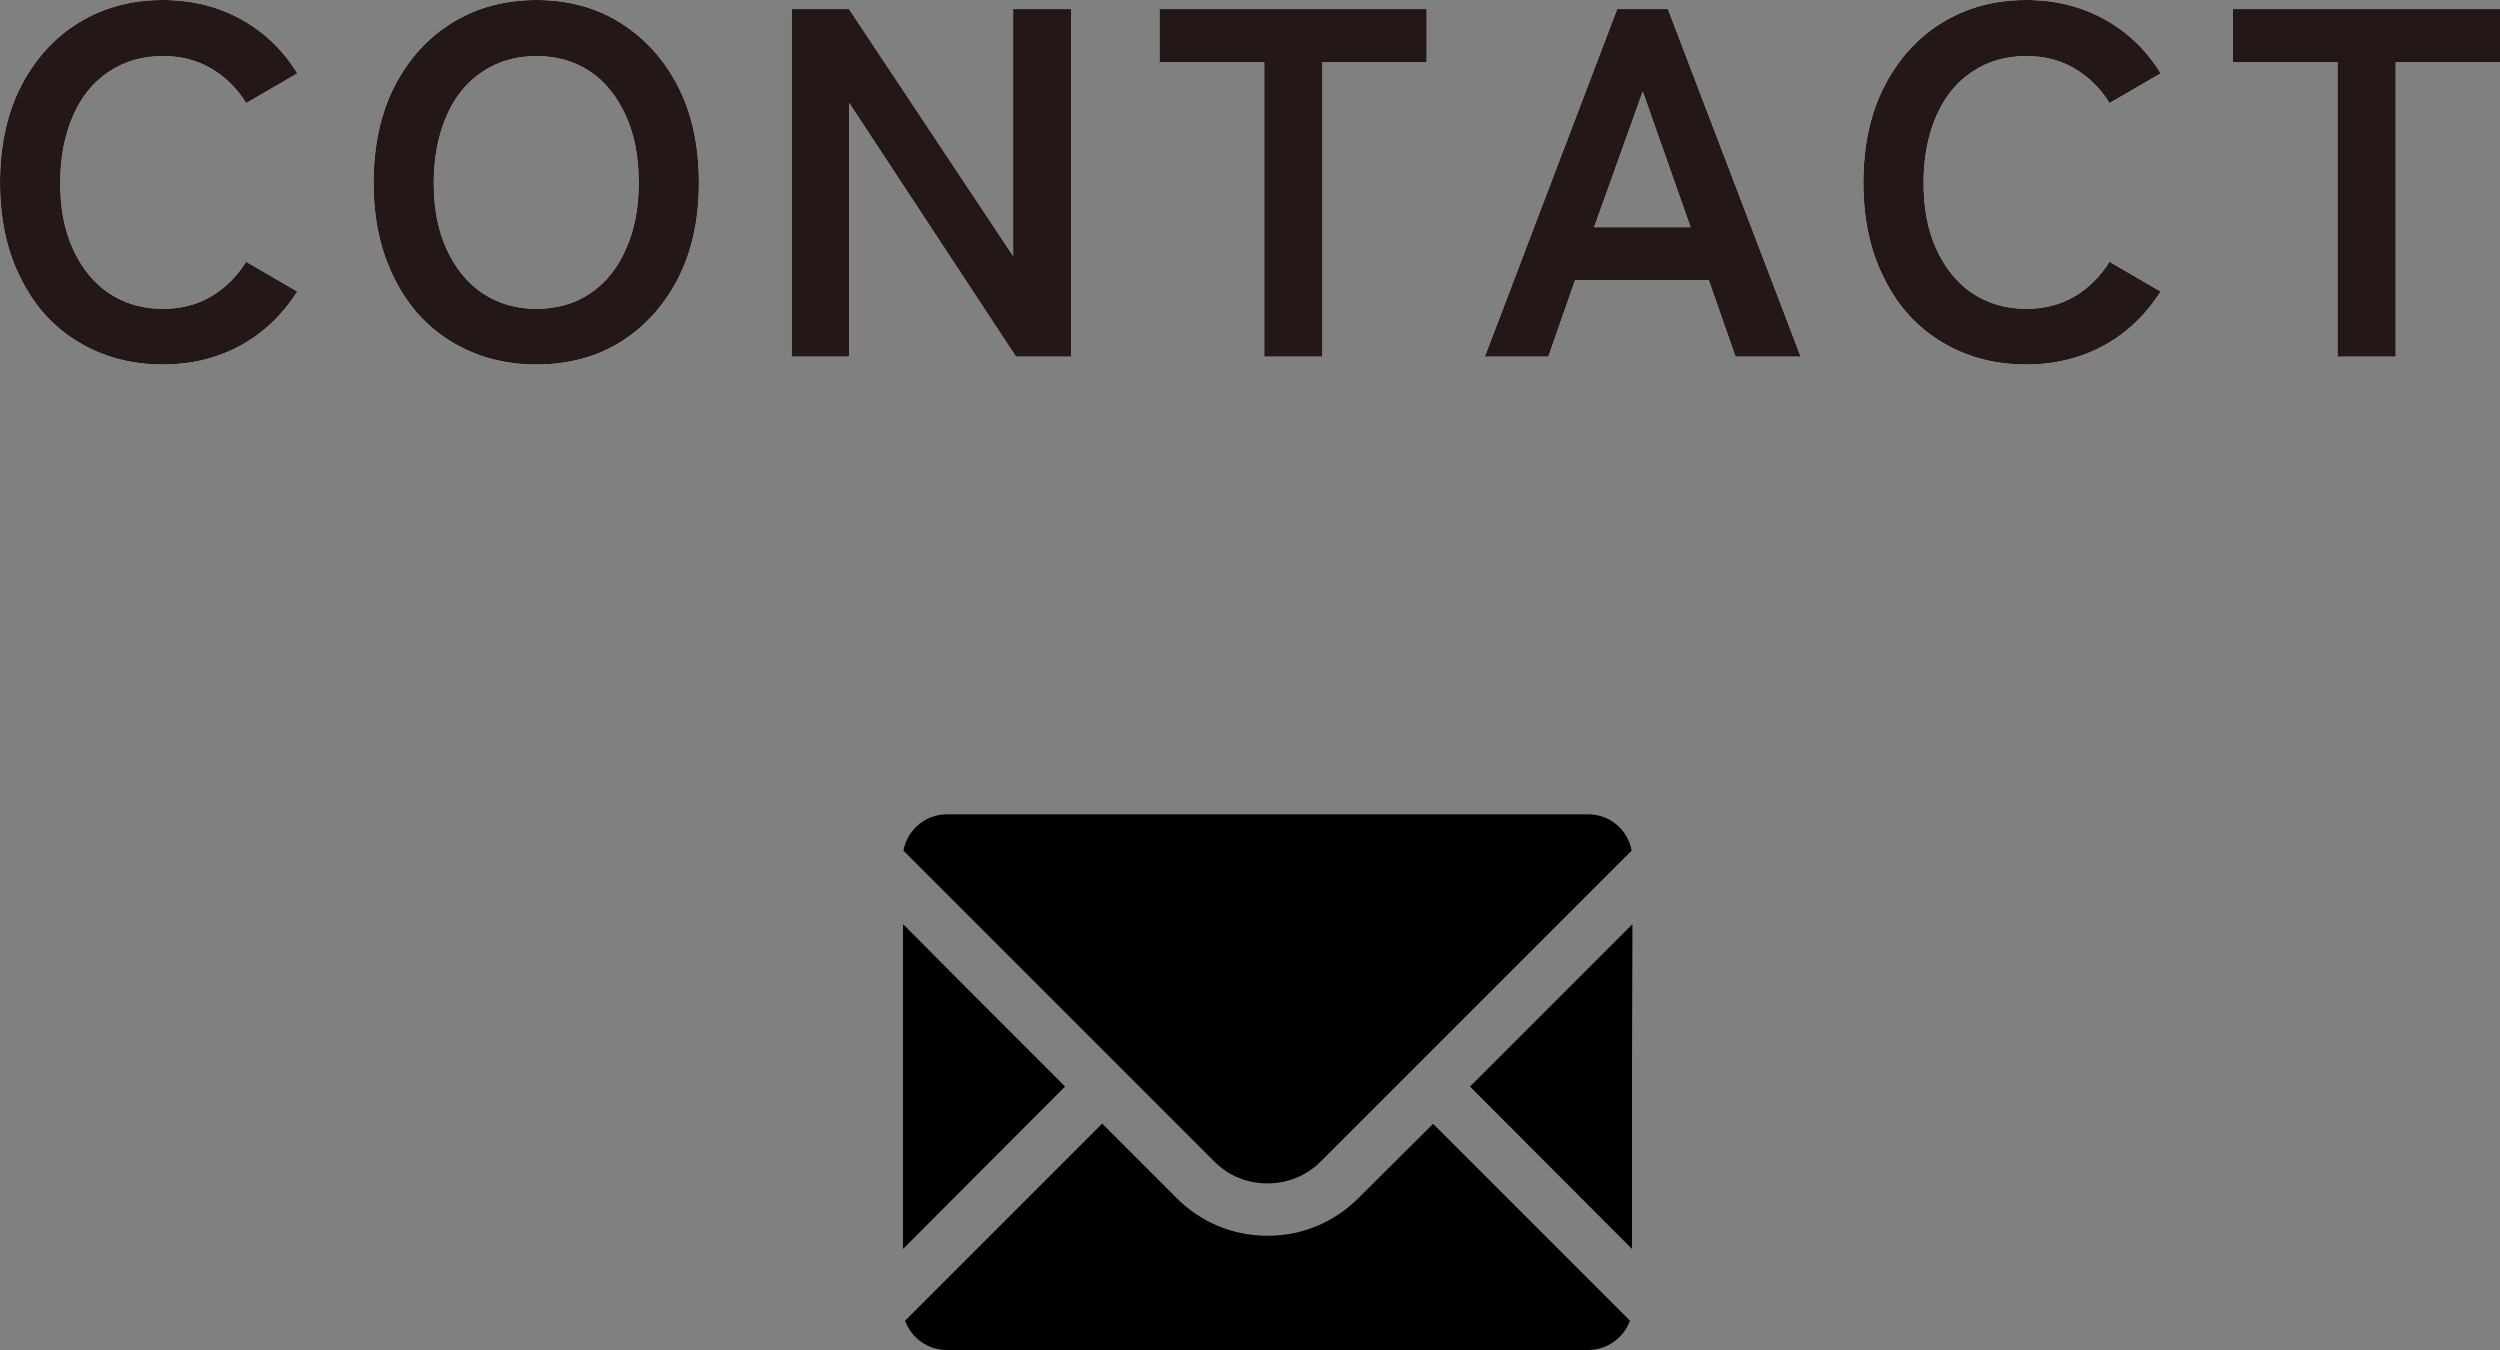 <?xml version="1.0" encoding="UTF-8"?><svg id="_イヤー_2" xmlns="http://www.w3.org/2000/svg" viewBox="0 0 60.63 32.74"><rect x="0" y="0" width="60.63" height="32.74" fill="#808080" stroke="none"/><defs><style>.cls-1{fill:#fff;}.cls-2{fill:#231815;}</style></defs><g id="_イヤー_1-2"><g><g><g><path class="cls-1" d="M3.95,8.84c-.76,0-1.44-.18-2.04-.54-.6-.36-1.07-.87-1.4-1.54-.34-.66-.51-1.44-.51-2.33s.17-1.68,.51-2.34c.34-.66,.81-1.18,1.4-1.54,.6-.37,1.28-.55,2.04-.55,.71,0,1.34,.16,1.9,.47,.56,.31,1.02,.75,1.36,1.31l-1.24,.72c-.22-.36-.51-.64-.85-.84-.34-.2-.73-.3-1.17-.3-.5,0-.94,.13-1.31,.38-.38,.25-.67,.61-.87,1.07-.2,.46-.31,1-.31,1.62s.1,1.15,.31,1.61c.21,.46,.5,.82,.87,1.07,.38,.25,.81,.38,1.31,.38,.44,0,.83-.1,1.17-.3,.34-.2,.62-.48,.85-.84l1.24,.72c-.35,.55-.8,.99-1.36,1.3-.56,.31-1.2,.47-1.9,.47Z"/><path class="cls-1" d="M13.01,8.84c-.76,0-1.44-.18-2.04-.54-.6-.36-1.07-.87-1.4-1.54-.34-.66-.51-1.44-.51-2.33s.17-1.68,.51-2.34c.34-.66,.81-1.18,1.4-1.54,.6-.37,1.28-.55,2.04-.55s1.44,.18,2.03,.55c.59,.37,1.06,.88,1.4,1.54s.51,1.44,.51,2.34-.17,1.67-.51,2.33-.81,1.17-1.4,1.54c-.59,.36-1.27,.54-2.03,.54Zm0-1.35c.51,0,.94-.13,1.31-.38s.66-.61,.86-1.07c.21-.46,.31-1,.31-1.61s-.1-1.16-.31-1.62c-.21-.46-.49-.82-.86-1.07-.37-.25-.81-.38-1.31-.38s-.94,.13-1.31,.38c-.38,.25-.67,.61-.87,1.07-.2,.46-.31,1-.31,1.62s.1,1.15,.31,1.61c.21,.46,.5,.82,.87,1.07,.38,.25,.81,.38,1.31,.38Z"/><path class="cls-1" d="M19.2,8.65V.22h1.39l3.98,5.99V.22h1.41V8.65h-1.34l-4.05-6.16v6.16h-1.39Z"/><path class="cls-1" d="M30.66,8.65V1.51h-2.54V.22h6.48V1.51h-2.53v7.14h-1.41Z"/><path class="cls-1" d="M36.01,8.65L39.22,.22h1.23l3.22,8.43h-1.58l-.65-1.86h-3.24l-.65,1.86h-1.54Zm2.65-3.14h2.34l-1.16-3.29-1.18,3.29Z"/><path class="cls-1" d="M49.14,8.84c-.76,0-1.44-.18-2.04-.54-.6-.36-1.07-.87-1.4-1.54-.34-.66-.51-1.44-.51-2.33s.17-1.68,.51-2.34c.34-.66,.81-1.18,1.4-1.54,.6-.37,1.28-.55,2.04-.55,.71,0,1.34,.16,1.9,.47,.56,.31,1.02,.75,1.36,1.31l-1.24,.72c-.22-.36-.51-.64-.85-.84-.34-.2-.73-.3-1.17-.3-.5,0-.94,.13-1.31,.38-.38,.25-.67,.61-.87,1.07-.2,.46-.31,1-.31,1.62s.1,1.15,.31,1.61c.21,.46,.5,.82,.87,1.07,.38,.25,.81,.38,1.31,.38,.44,0,.83-.1,1.17-.3,.34-.2,.62-.48,.85-.84l1.24,.72c-.35,.55-.8,.99-1.36,1.3-.56,.31-1.2,.47-1.9,.47Z"/><path class="cls-1" d="M56.69,8.65V1.51h-2.54V.22h6.48V1.51h-2.53v7.14h-1.41Z"/></g><g><path class="cls-2" d="M3.95,8.84c-.76,0-1.44-.18-2.04-.54-.6-.36-1.07-.87-1.4-1.54-.34-.66-.51-1.44-.51-2.33s.17-1.68,.51-2.34c.34-.66,.81-1.18,1.4-1.54,.6-.37,1.28-.55,2.04-.55,.71,0,1.34,.16,1.9,.47,.56,.31,1.02,.75,1.36,1.31l-1.24,.72c-.22-.36-.51-.64-.85-.84-.34-.2-.73-.3-1.17-.3-.5,0-.94,.13-1.31,.38-.38,.25-.67,.61-.87,1.07-.2,.46-.31,1-.31,1.62s.1,1.15,.31,1.61c.21,.46,.5,.82,.87,1.07,.38,.25,.81,.38,1.31,.38,.44,0,.83-.1,1.17-.3,.34-.2,.62-.48,.85-.84l1.24,.72c-.35,.55-.8,.99-1.36,1.3-.56,.31-1.2,.47-1.9,.47Z"/><path class="cls-2" d="M13.01,8.84c-.76,0-1.44-.18-2.04-.54-.6-.36-1.07-.87-1.4-1.54-.34-.66-.51-1.44-.51-2.33s.17-1.68,.51-2.34c.34-.66,.81-1.18,1.4-1.54,.6-.37,1.28-.55,2.04-.55s1.44,.18,2.03,.55c.59,.37,1.06,.88,1.4,1.54s.51,1.44,.51,2.34-.17,1.67-.51,2.33-.81,1.17-1.4,1.54c-.59,.36-1.27,.54-2.03,.54Zm0-1.35c.51,0,.94-.13,1.31-.38s.66-.61,.86-1.07c.21-.46,.31-1,.31-1.61s-.1-1.16-.31-1.62c-.21-.46-.49-.82-.86-1.07-.37-.25-.81-.38-1.31-.38s-.94,.13-1.31,.38c-.38,.25-.67,.61-.87,1.07-.2,.46-.31,1-.31,1.62s.1,1.15,.31,1.61c.21,.46,.5,.82,.87,1.07,.38,.25,.81,.38,1.31,.38Z"/><path class="cls-2" d="M19.2,8.65V.22h1.39l3.98,5.99V.22h1.41V8.65h-1.34l-4.05-6.16v6.16h-1.39Z"/><path class="cls-2" d="M30.66,8.65V1.51h-2.54V.22h6.48V1.51h-2.53v7.14h-1.41Z"/><path class="cls-2" d="M36.01,8.65L39.22,.22h1.23l3.22,8.43h-1.58l-.65-1.86h-3.24l-.65,1.86h-1.54Zm2.65-3.14h2.34l-1.16-3.29-1.18,3.29Z"/><path class="cls-2" d="M49.14,8.84c-.76,0-1.44-.18-2.04-.54-.6-.36-1.07-.87-1.4-1.54-.34-.66-.51-1.44-.51-2.33s.17-1.68,.51-2.34c.34-.66,.81-1.18,1.4-1.54,.6-.37,1.28-.55,2.04-.55,.71,0,1.34,.16,1.9,.47,.56,.31,1.02,.75,1.36,1.31l-1.24,.72c-.22-.36-.51-.64-.85-.84-.34-.2-.73-.3-1.17-.3-.5,0-.94,.13-1.31,.38-.38,.25-.67,.61-.87,1.07-.2,.46-.31,1-.31,1.62s.1,1.15,.31,1.61c.21,.46,.5,.82,.87,1.07,.38,.25,.81,.38,1.31,.38,.44,0,.83-.1,1.17-.3,.34-.2,.62-.48,.85-.84l1.24,.72c-.35,.55-.8,.99-1.36,1.3-.56,.31-1.2,.47-1.9,.47Z"/><path class="cls-2" d="M56.69,8.65V1.51h-2.54V.22h6.48V1.51h-2.53v7.14h-1.41Z"/></g></g><g><path d="M30.74,28.7c.49,0,.95-.19,1.29-.53l1.81-1.81,5.73-5.73c-.09-.5-.52-.88-1.05-.88h-15.56c-.52,0-.96,.38-1.05,.88l7.54,7.54c.35,.35,.8,.53,1.29,.53Z"/><polygon points="23.53 24.05 21.91 22.42 21.91 22.43 21.9 22.42 21.9 30.29 25.83 26.35 23.53 24.05"/><path d="M34.75,27.26h0l-1.81,1.8c-.59,.59-1.37,.91-2.2,.91s-1.61-.32-2.2-.91l-1.81-1.81-4.78,4.78c.15,.41,.54,.71,1.01,.71h15.56c.46,0,.86-.3,1.01-.71l-4.77-4.77h0Z"/><polygon points="39.58 22.43 39.58 22.42 35.67 26.33 35.66 26.34 35.66 26.34 35.65 26.35 39.58 30.29 39.58 25.67 39.59 22.42 39.58 22.43"/></g></g></g></svg>